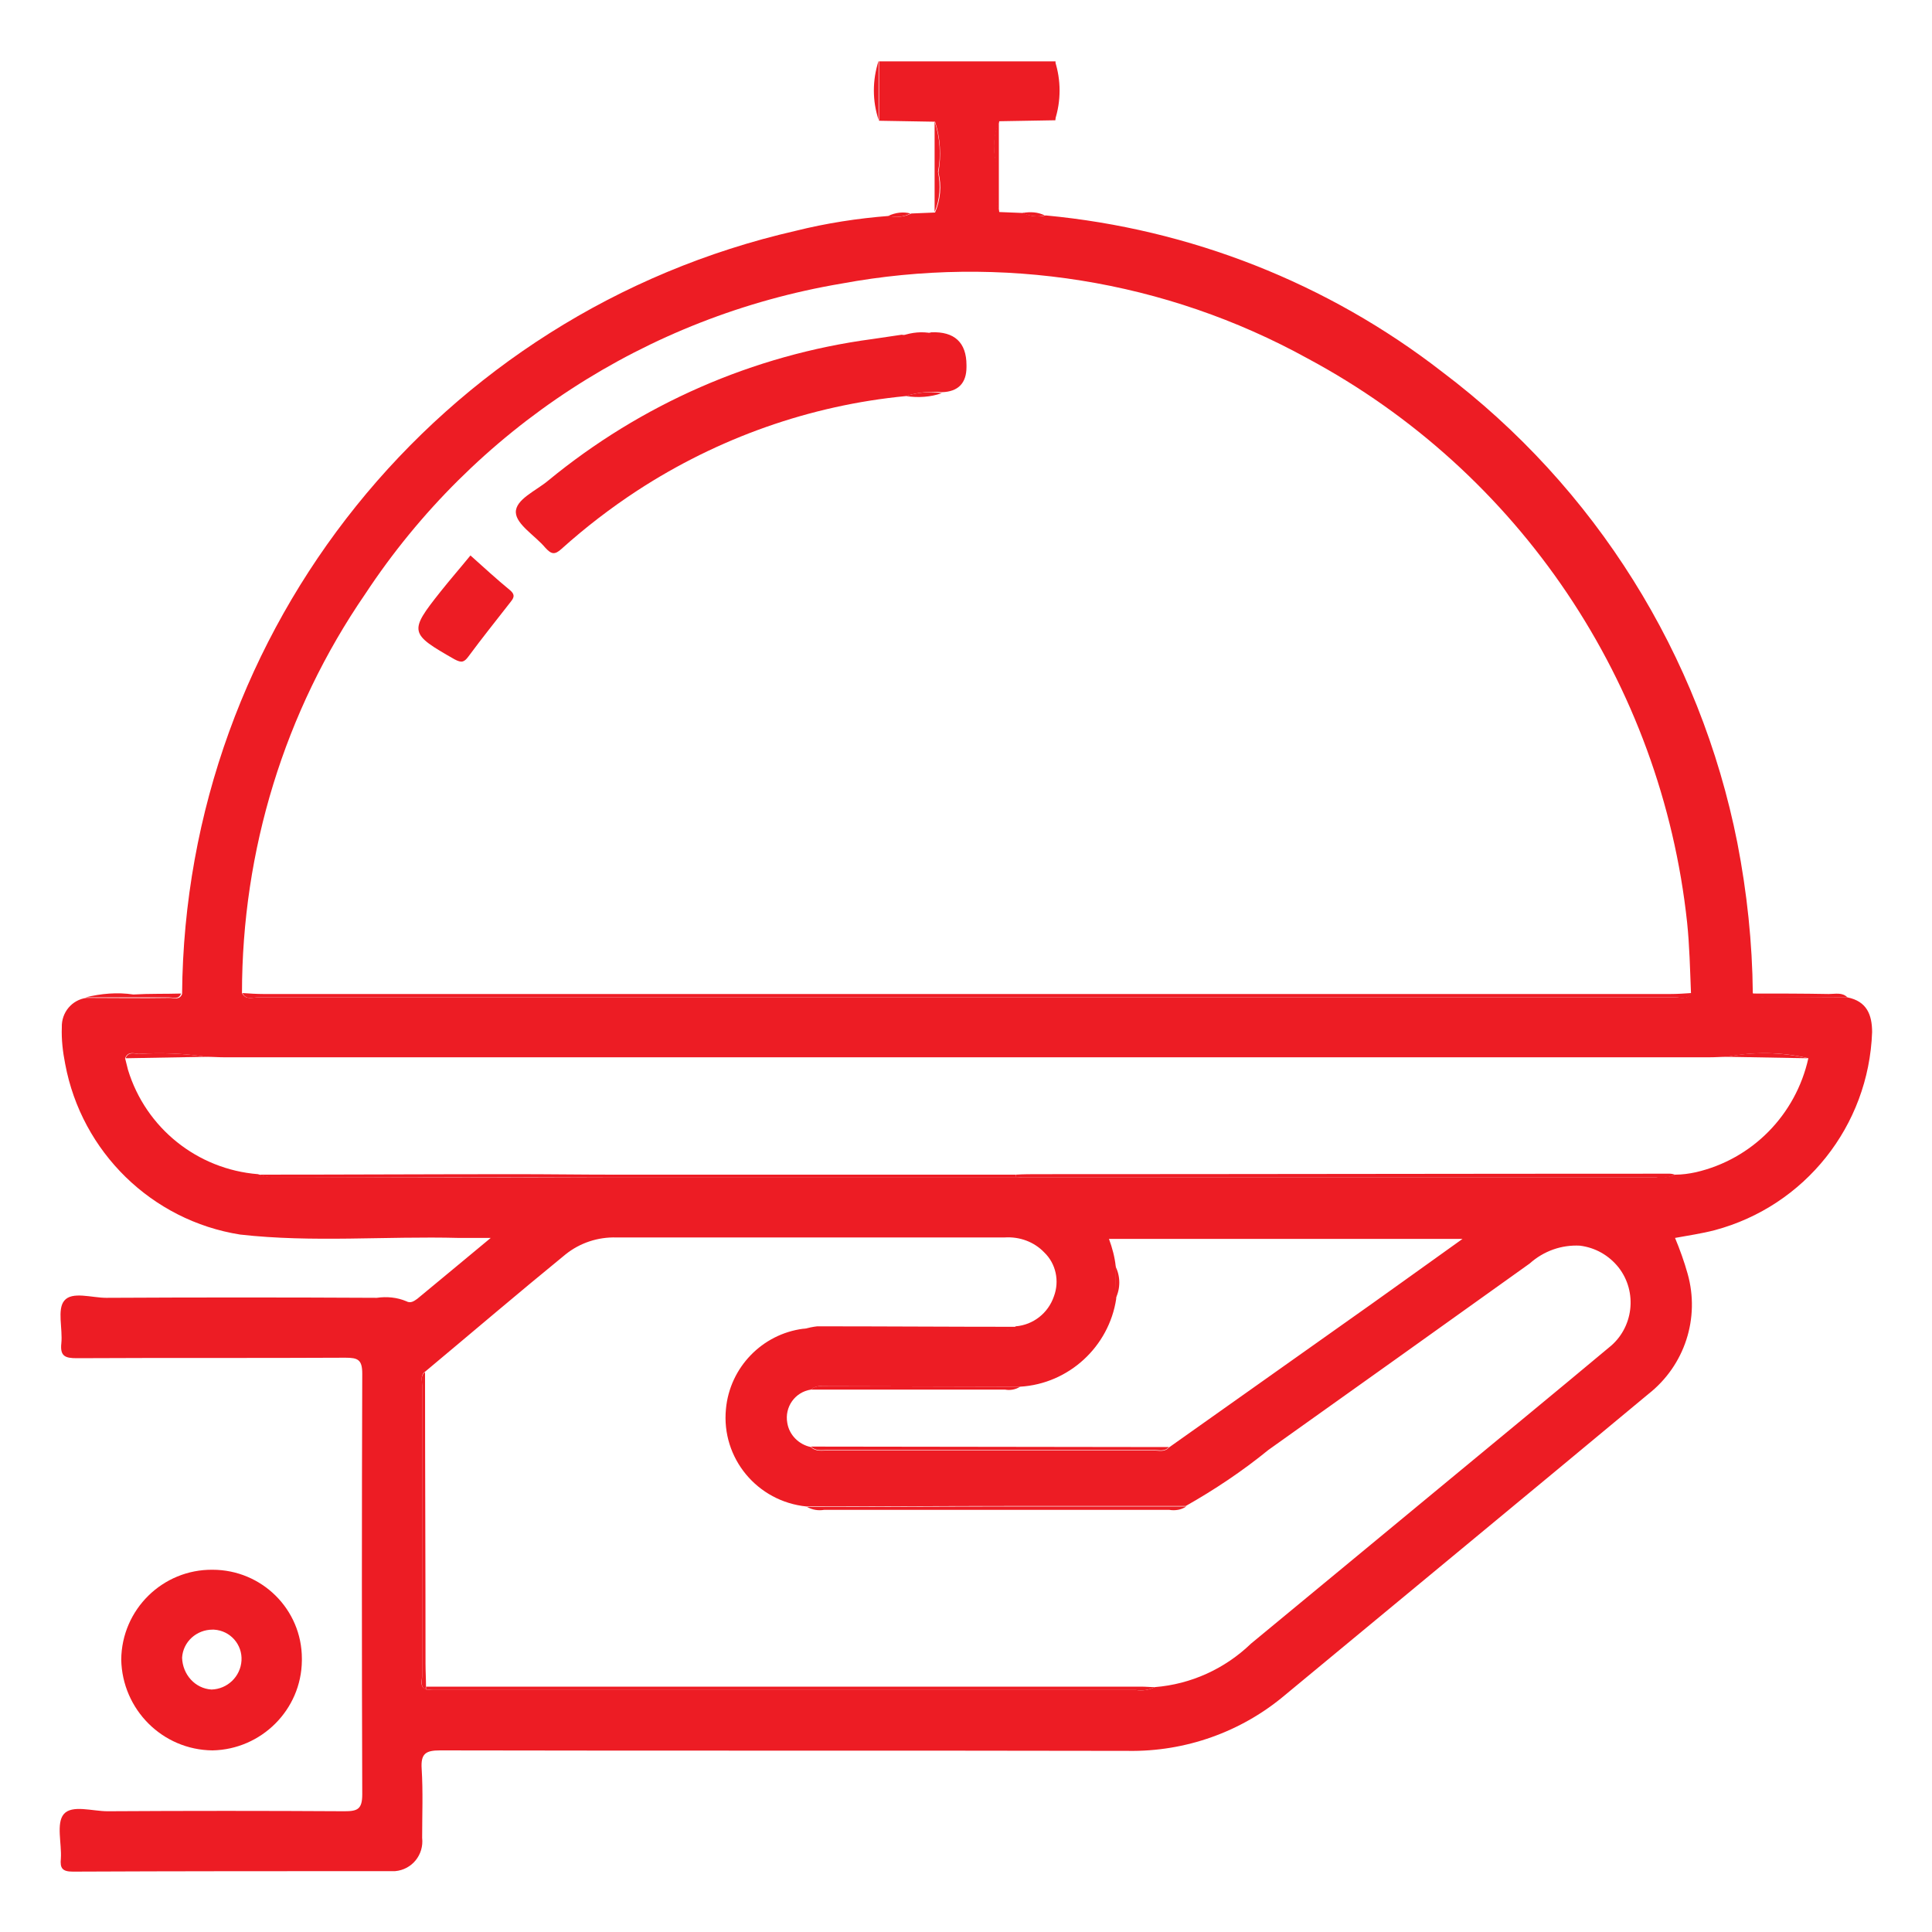 <?xml version="1.0" encoding="utf-8"?>
<!-- Generator: Adobe Illustrator 26.5.0, SVG Export Plug-In . SVG Version: 6.00 Build 0)  -->
<svg version="1.1" id="Capa_1" xmlns="http://www.w3.org/2000/svg" xmlns:xlink="http://www.w3.org/1999/xlink" x="0px" y="0px"
	 viewBox="0 0 400 400" style="enable-background:new 0 0 400 400;" xml:space="preserve">
<style type="text/css">
	.st0{fill:none;}
	.st1{fill:#ED1C24;}
</style>
<rect x="12.4" y="12.6" class="st0" width="375.2" height="374.7"/>
<g>
	<g id="Grupo_43">
		<path id="Trazado_85" class="st1" d="M382.5,206.5c4,0.8,5.1,3.6,5.1,7.2c-0.7,19.4-13.9,36-32.6,41c-2.7,0.7-5.5,1.1-8.2,1.6
			c1,2.4,1.9,4.9,2.6,7.4c2.6,9.2-0.6,19-8.1,24.9c-25,20.8-50.1,41.5-75.2,62.3c-9.1,7.7-20.7,11.8-32.6,11.6
			c-47.5-0.1-94.9,0-142.4-0.1c-3,0-4,0.7-3.8,3.8c0.3,4.8,0.1,9.5,0.1,14.3c0.4,3.5-2.1,6.6-5.6,6.9c-0.5,0-1,0-1.5,0
			c-21.7,0-43.4,0-65.2,0.1c-2.2,0-2.7-0.7-2.5-2.7c0.2-3.1-1-7.3,0.6-9.2c1.7-2,5.9-0.6,9.1-0.6c16.4-0.1,32.7-0.1,49,0
			c2.7,0,3.7-0.4,3.7-3.5c-0.1-29-0.1-58.1,0-87.1c0-2.9-0.9-3.3-3.5-3.3c-18.5,0.1-37.1,0-55.6,0.1c-2.4,0-3.5-0.4-3.2-3.1
			c0.3-3-0.9-7,0.6-8.8c1.6-2,5.7-0.6,8.7-0.6c18.7-0.1,37.3-0.1,56,0c2.1-0.3,4.2-0.1,6.1,0.7c0.9,0.5,1.6,0,2.3-0.5
			c4.8-4,9.7-8,15.2-12.6c-2.8,0-4.7,0-6.6,0c-15.1-0.4-30.3,1-45.3-0.7c-18.3-2.9-32.8-17.1-36.2-35.3c-0.5-2.5-0.8-5.1-0.7-7.6
			c-0.1-3.1,2.1-5.7,5.1-6.1c5.8,0,11.5,0.1,17.3,0c0.8,0,2,0.5,2.5-0.8c0.6-75.7,53.2-141.1,127-158c6.4-1.6,12.9-2.6,19.4-3.1
			c1.5,0.4,3.1,0.2,4.6-0.5l4.9-0.2c1.1-2.6,1.4-5.5,0.7-8.3c0.6-3.5,0.4-7.1-0.7-10.5l-11.6-0.2V12.7h36.5v12.2l-11.6,0.2
			c-1.1,2.6-1.4,5.6-0.7,8.3c-0.6,3.5-0.4,7.1,0.7,10.5l5,0.2c1.4,0.7,3,0.9,4.6,0.5c29.9,2.8,58.4,14,82.1,32.4
			c31.7,23.9,53.4,58.6,61.1,97.5c2,10.3,3.1,20.7,3.2,31.1c0.5,1.3,1.6,0.8,2.5,0.8C371,206.5,376.7,206.5,382.5,206.5
			 M126.9,243.7l83.6,0c0.5,0,1,0.1,1.5,0.1c43.6,0,87.3,0,130.9,0c1.3,0.1,2.7-0.1,3.9-0.6c1.5,0,2.9-0.2,4.3-0.5
			c11.7-2.7,20.7-11.9,23.3-23.6c-5.5-1.3-11.2-1.4-16.8-0.3c-1.2,0-2.4,0.1-3.7,0.1H46.4c-1.2,0-2.4-0.1-3.7-0.1
			c-4.6-0.7-9.3-0.9-14-0.6c-1-0.1-2.2-0.6-2.8,0.9c0.2,0.8,0.4,1.6,0.6,2.4c3.7,12.1,14.4,20.6,26.9,21.6c0.9,0.3,1.9,0.5,2.8,0.6
			C79.9,243.8,103.4,243.8,126.9,243.7 M88.2,349.8c0.5,0,1,0.1,1.4,0.1h145.6c1.3,0.2,2.7,0,3.9-0.6c7.5-0.6,14.5-3.8,19.9-9
			c13.6-11.2,27.2-22.5,40.9-33.8c11.1-9.2,22.2-18.3,33.2-27.5c5.1-4,6-11.5,2-16.6c-2-2.5-4.8-4.1-8-4.5
			c-3.8-0.2-7.5,1.1-10.4,3.7c-18,12.9-36,25.7-54.1,38.6c-5.4,4.4-11.1,8.2-17.1,11.6c-11.9,0-23.9,0-35.8,0
			c-14.2,0-28.5,0.1-42.7,0.1c-10.2-1-17.7-10-16.7-20.2c0.8-8.6,7.5-15.5,16-16.6l42,0.1c0.7,0.1,1.5-0.1,2-0.6
			c3.6-0.3,6.7-2.7,7.9-6.2c1.2-3.2,0.4-6.8-2-9.1c-2.1-2.2-5.1-3.3-8.2-3.1c-26.8,0-53.6,0-80.4,0c-3.8-0.1-7.5,1.1-10.5,3.5
			c-9.8,8-19.4,16.2-29.1,24.3c-1,0.7-0.6,1.8-0.6,2.7c0,20.1,0,40.1,0,60.2C87.4,347.9,86.8,349.2,88.2,349.8 M211.2,287.1
			l-40.9-0.1c-0.9-0.1-1.7,0.1-2.4,0.7c-3.3,0.5-5.5,3.6-4.9,6.9c0.4,2.5,2.4,4.5,4.9,5c1,1,2.3,0.7,3.5,0.7c22.5,0,45,0,67.5,0
			c1,0,2.2,0.4,3.1-0.6c12-8.5,24-17,36-25.5c8.1-5.7,16.1-11.5,24.8-17.7h-73.2c0.7,1.9,1.2,3.8,1.4,5.7c0,2.2,0,4.5,0.1,6.7
			C229.6,278.8,221.3,286.5,211.2,287.1 M350.1,205.6c-0.2-4.9-0.3-9.8-0.8-14.6c-5.3-49.5-34.7-93.3-78.6-116.8
			c-29.4-16.2-63.4-21.6-96.4-15.5c-40.4,6.8-76.1,30-98.7,64.3c-16.7,24.3-25.5,53.1-25.5,82.6c0.8,1.5,2.1,0.9,3.3,0.9
			c97.8,0,195.6,0,293.5,0C348,206.5,349.4,207,350.1,205.6"/>
		<path id="Trazado_86" class="st1" d="M44,325c10.2,0,18.5,8.2,18.5,18.4c0,0.1,0,0.3,0,0.4c-0.1,10.2-8.4,18.4-18.5,18.6
			c-10.4-0.1-18.7-8.5-18.9-18.8C25.2,333.2,33.7,324.9,44,325 M43.8,349.8c3.3-0.1,6-2.7,6.2-6c0.2-3.3-2.3-6.2-5.7-6.4
			c-0.1,0-0.2,0-0.3,0c-3.3,0-6.1,2.5-6.3,5.8C37.8,346.7,40.4,349.6,43.8,349.8"/>
		<path id="Trazado_87" class="st1" d="M37.5,205.7c-0.5,1.3-1.6,0.8-2.5,0.8c-5.8,0-11.5,0-17.3,0c3.2-0.8,6.6-1.1,9.9-0.6
			C31,205.7,34.2,205.8,37.5,205.7"/>
		<path id="Trazado_88" class="st1" d="M382.5,206.5c-5.8,0-11.5,0.1-17.3,0c-0.8,0-2,0.5-2.5-0.8c5.3,0,10.6,0,15.9,0.1
			C380,205.8,381.4,205.4,382.5,206.5"/>
		<path id="Trazado_89" class="st1" d="M206.8,43.9c-1.1-3.4-1.4-7-0.7-10.5c-0.6-2.8-0.4-5.7,0.7-8.3V43.9"/>
		<path id="Trazado_90" class="st1" d="M193.5,25.1c1.1,3.4,1.4,7,0.7,10.5c0.6,2.8,0.4,5.7-0.7,8.3L193.5,25.1"/>
		<path id="Trazado_91" class="st1" d="M218.4,24.9V12.6C219.7,16.6,219.7,20.9,218.4,24.9"/>
		<path id="Trazado_92" class="st1" d="M181.9,12.6v12.2C180.6,20.9,180.6,16.6,181.9,12.6"/>
		<path id="Trazado_93" class="st1" d="M216.3,44.6c-1.5,0.4-3.1,0.2-4.6-0.5C213.3,43.8,214.9,43.9,216.3,44.6"/>
		<path id="Trazado_94" class="st1" d="M188.5,44.2c-1.4,0.7-3,0.9-4.6,0.5C185.4,44,187,43.8,188.5,44.2"/>
		<path id="Trazado_95" class="st1" d="M50.2,205.6c1.5,0.1,2.9,0.2,4.4,0.2h291.2c1.5,0,2.9-0.1,4.4-0.2c-0.8,1.5-2.1,0.9-3.3,0.9
			c-97.8,0-195.6,0-293.5,0C52.3,206.5,50.9,207.1,50.2,205.6"/>
		<path id="Trazado_96" class="st1" d="M88.2,349.2c49.3,0,98.7,0,148,0c1,0,1.9,0.1,2.9,0.1c-1.2,0.6-2.6,0.8-3.9,0.6H89.7
			c-0.5,0-1-0.1-1.5-0.1C88.2,349.6,88.2,349.4,88.2,349.2"/>
		<path id="Trazado_97" class="st1" d="M210.3,243.2c1.6-0.1,3.2-0.1,4.8-0.1c43.5,0,87.1-0.1,130.6-0.1c0.4,0,0.7,0.1,1.1,0.2
			c-1.2,0.6-2.6,0.8-3.9,0.6H211.9c-0.5,0-1-0.1-1.5-0.1L210.3,243.2"/>
		<path id="Trazado_98" class="st1" d="M210.3,243.2l0.1,0.5l-83.6,0c0-0.2,0.1-0.3,0.1-0.5L210.3,243.2"/>
		<path id="Trazado_99" class="st1" d="M245.6,311.9c-1,0.7-2.3,0.9-3.5,0.7c-23.8,0-47.7,0-71.5,0c-1.2,0.2-2.4,0-3.5-0.6
			c14.2,0,28.5-0.1,42.7-0.1L245.6,311.9"/>
		<path id="Trazado_100" class="st1" d="M167.9,299.5l74.1,0.1c-0.9,1-2,0.6-3.1,0.6c-22.5,0-45,0-67.5,0
			C170.2,300.2,168.9,300.5,167.9,299.5"/>
		<path id="Trazado_101" class="st1" d="M127,243.2c0,0.2-0.1,0.3-0.1,0.5c-23.5,0-47,0.1-70.5,0.1c-1-0.1-1.9-0.3-2.8-0.6
			c17.8,0,35.5-0.1,53.3-0.1C113.6,243.1,120.3,243.2,127,243.2"/>
		<path id="Trazado_102" class="st1" d="M88.2,349.2c-0.1,0.2-0.1,0.4,0,0.7c-1.3-0.7-0.8-1.9-0.8-2.9c0-20.1,0-40.1,0-60.2
			c0-0.9-0.4-2,0.6-2.7c0,20.1,0.1,40.3,0.1,60.4C88.1,346,88.2,347.6,88.2,349.2"/>
		<path id="Trazado_103" class="st1" d="M166.4,275.2c0.9-0.3,1.9-0.5,2.8-0.6c13.8,0,27.5,0.1,41.3,0.1c-0.6,0.5-1.3,0.7-2,0.6
			L166.4,275.2"/>
		<path id="Trazado_104" class="st1" d="M211.2,287.1c-0.9,0.6-2.1,0.8-3.1,0.6c-13.4,0-26.8,0-40.2,0c0.6-0.6,1.5-0.8,2.4-0.7
			L211.2,287.1"/>
		<path id="Trazado_105" class="st1" d="M374.3,219.1l-16.8-0.3C363,217.7,368.8,217.8,374.3,219.1"/>
		<path id="Trazado_106" class="st1" d="M42.8,218.8L26,219.1c0.6-1.5,1.9-0.9,2.8-0.9C33.4,217.9,38.1,218.1,42.8,218.8"/>
		<path id="Trazado_107" class="st1" d="M230.9,262.1c1.1,2.1,1.1,4.6,0.1,6.7L230.9,262.1"/>
		<path id="Trazado_108" class="st1" d="M187.6,82c-19.9,1.9-39,8.7-55.7,19.6c-5.5,3.6-10.7,7.6-15.6,12c-1.5,1.4-2.2,1.1-3.4-0.2
			c-2.1-2.5-6-4.8-6.1-7.3c-0.1-2.7,4.2-4.5,6.7-6.6c19.2-15.8,42.4-26,67.1-29.3c2.1-0.3,4.1-0.6,6.1-0.9c2,0.4,4.1,0.2,6.1-0.5
			c4.8-0.2,7.3,2.1,7.3,6.8v0.4c0,3.3-1.7,5.1-5.1,5.2C192.6,81,190,81.2,187.6,82"/>
		<path id="Trazado_109" class="st1" d="M97.4,115c2.8,2.5,5.4,4.9,8.2,7.2c1.3,1.1,0.6,1.8-0.1,2.7c-2.8,3.6-5.7,7.2-8.5,11
			c-0.9,1.2-1.4,1.4-2.9,0.6c-9.3-5.3-9.5-5.7-2.9-14C93.1,120.1,95.2,117.7,97.4,115"/>
		<path id="Trazado_110" class="st1" d="M187.6,82c2.4-0.8,4.9-1,7.4-0.6C192.7,82.2,190.1,82.4,187.6,82"/>
		<path id="Trazado_111" class="st1" d="M192.9,69c-1.9,0.7-4,0.9-6.1,0.5C188.8,68.8,190.9,68.6,192.9,69"/>
	</g>
</g>
</svg>
